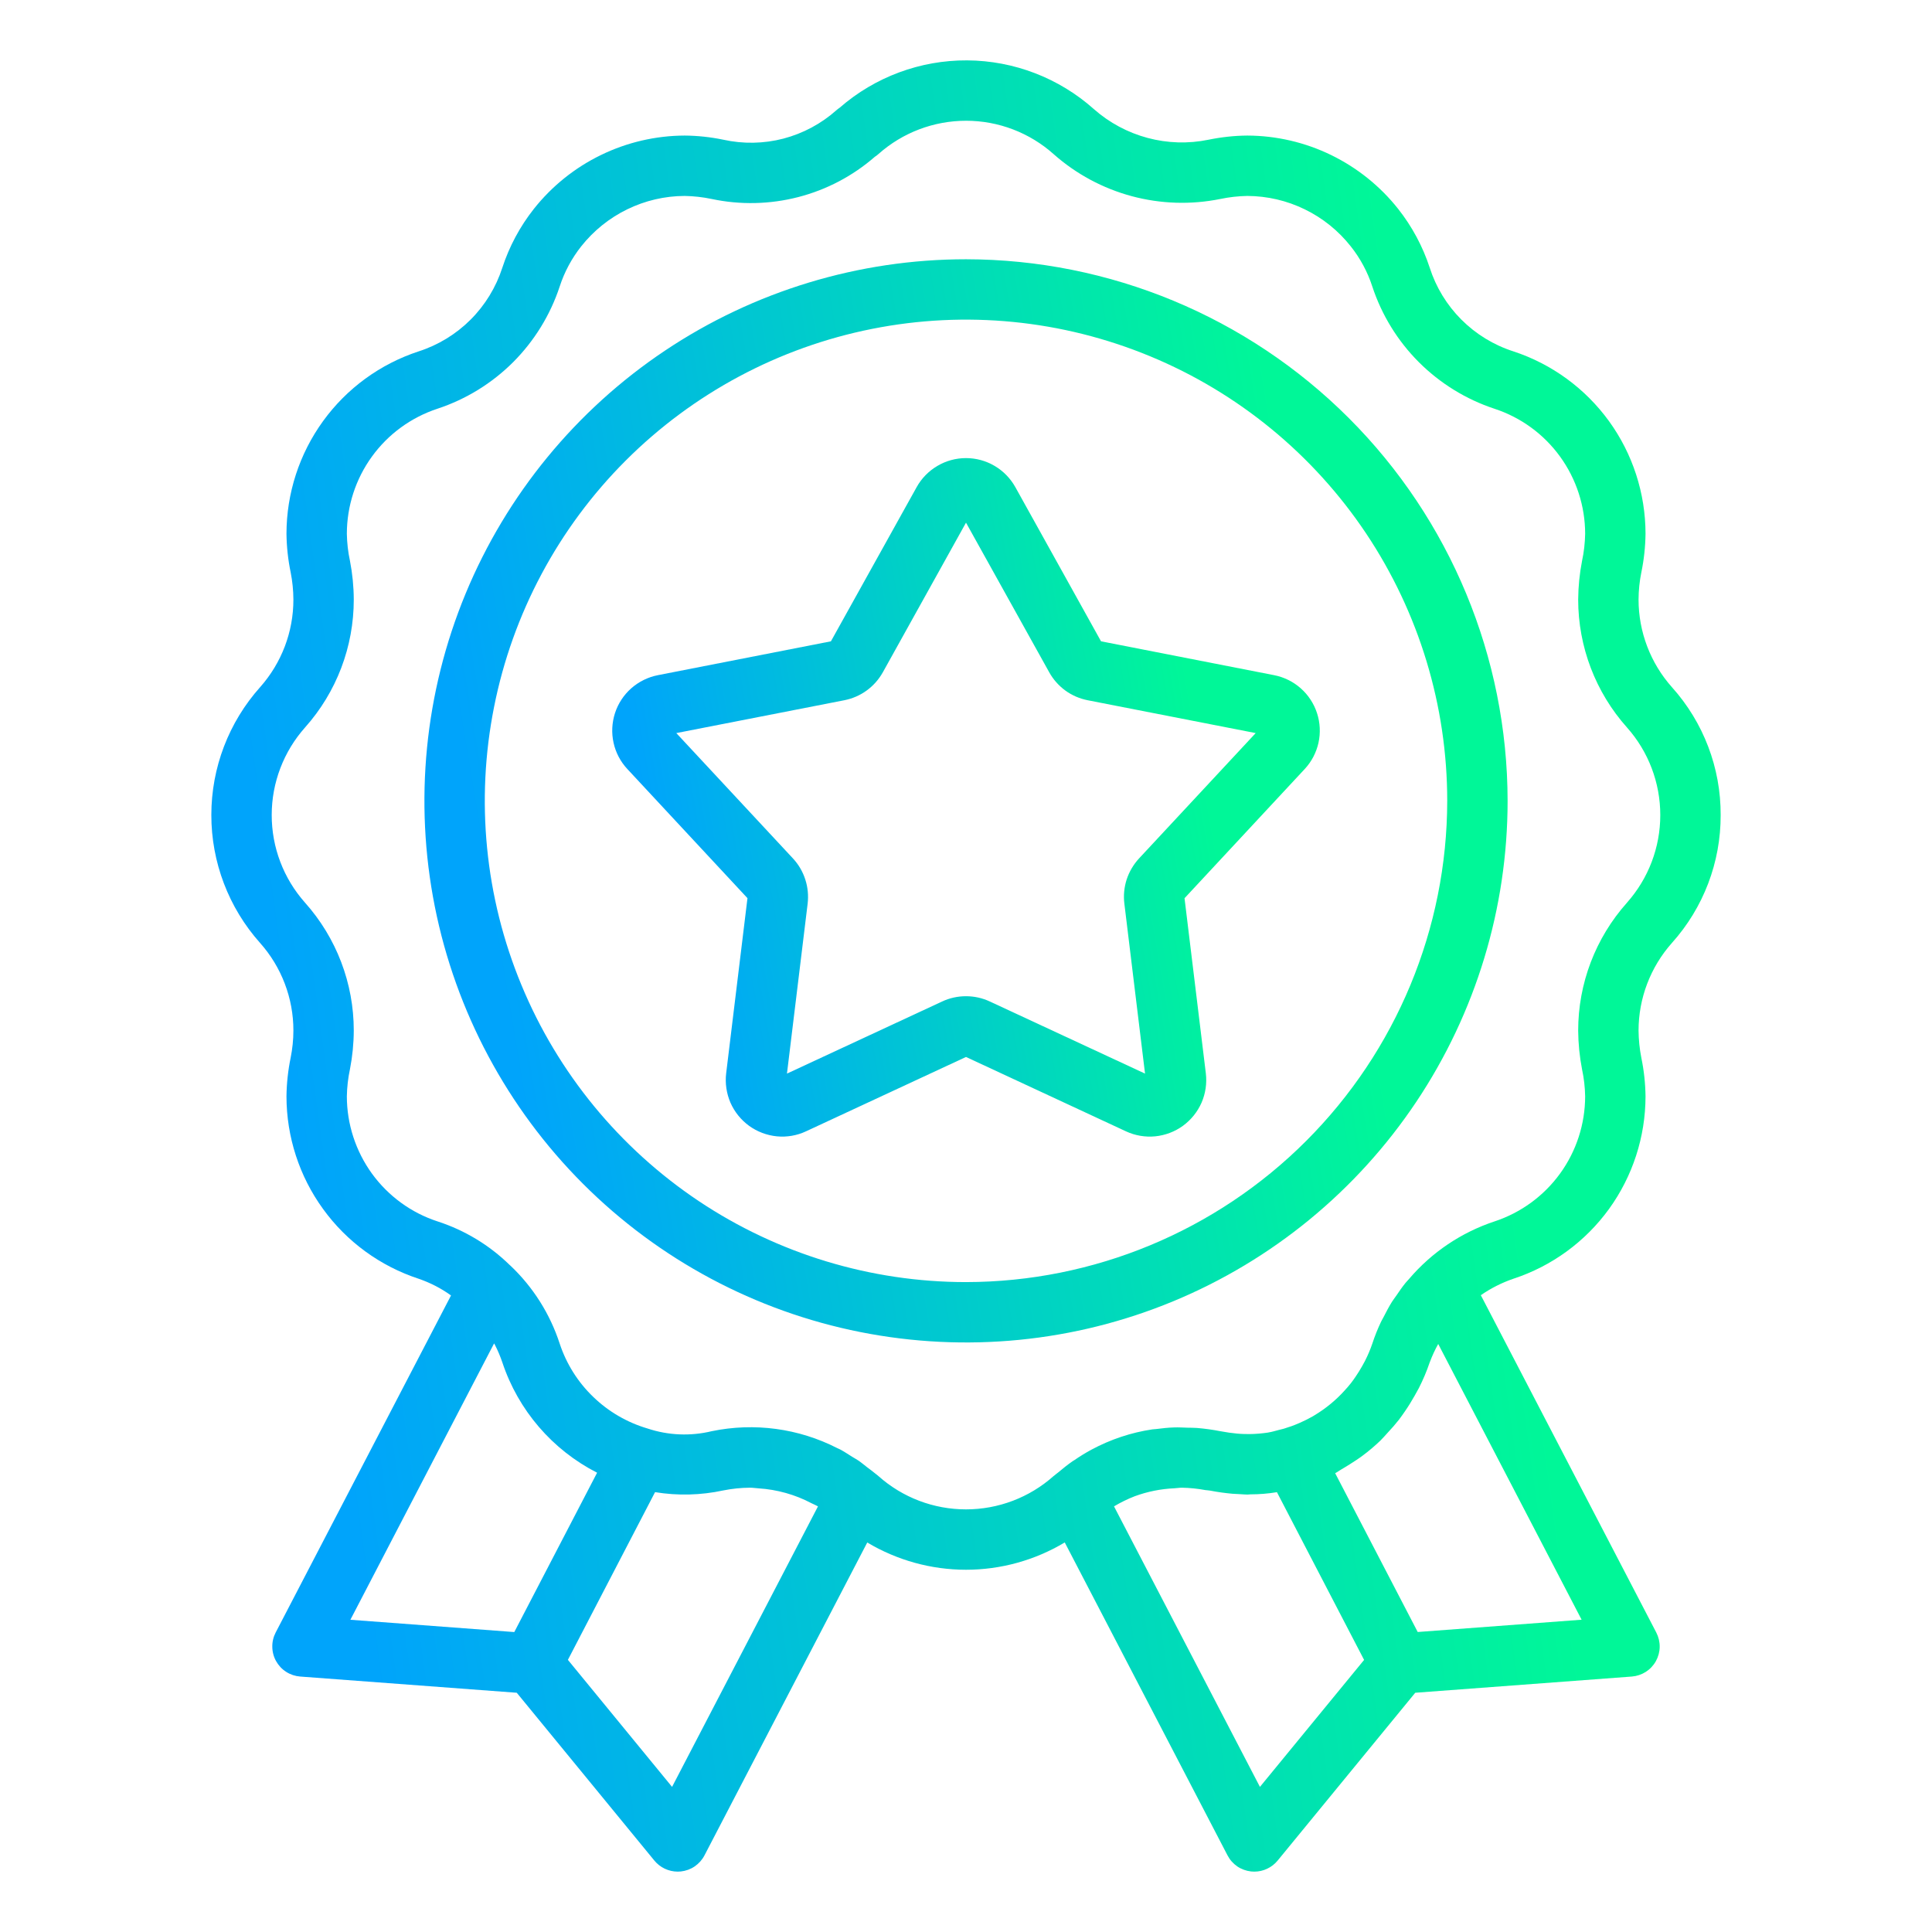 <svg width="36" height="36" viewBox="0 0 36 36" fill="none" xmlns="http://www.w3.org/2000/svg">
<path d="M32.062 15.188C32.066 14.309 31.742 13.46 31.155 12.806C30.754 12.356 30.532 11.774 30.532 11.171C30.533 11.002 30.55 10.832 30.584 10.666C30.633 10.429 30.659 10.187 30.662 9.945C30.661 9.191 30.423 8.457 29.981 7.847C29.538 7.237 28.915 6.782 28.199 6.547C27.834 6.43 27.502 6.227 27.231 5.956C26.96 5.685 26.758 5.354 26.641 4.989C26.511 4.592 26.312 4.221 26.053 3.893C25.718 3.469 25.29 3.126 24.804 2.889C24.317 2.652 23.784 2.528 23.242 2.526C22.998 2.528 22.755 2.555 22.516 2.604C22.141 2.681 21.753 2.669 21.384 2.57C21.014 2.471 20.672 2.288 20.385 2.035C19.734 1.454 18.893 1.13 18.021 1.125C17.148 1.12 16.304 1.434 15.646 2.007C15.625 2.021 15.604 2.037 15.585 2.054C15.302 2.306 14.963 2.487 14.597 2.583C14.231 2.678 13.847 2.685 13.477 2.603C13.241 2.554 12.999 2.528 12.758 2.526C12.217 2.528 11.684 2.652 11.197 2.889C10.711 3.125 10.284 3.468 9.948 3.892C9.689 4.22 9.49 4.591 9.36 4.989C9.242 5.354 9.039 5.686 8.768 5.957C8.496 6.228 8.164 6.431 7.799 6.548C7.083 6.783 6.46 7.238 6.019 7.848C5.577 8.458 5.339 9.192 5.338 9.945C5.341 10.187 5.367 10.428 5.416 10.664C5.449 10.831 5.466 11.001 5.467 11.171C5.468 11.773 5.247 12.353 4.848 12.803C4.262 13.458 3.938 14.306 3.938 15.185C3.937 16.064 4.26 16.913 4.845 17.569C5.246 18.019 5.468 18.601 5.467 19.204C5.467 19.373 5.449 19.543 5.416 19.709C5.367 19.946 5.341 20.188 5.338 20.43C5.339 21.184 5.577 21.918 6.02 22.528C6.462 23.139 7.086 23.593 7.802 23.828C8.017 23.902 8.22 24.006 8.404 24.139L5.137 30.419C5.094 30.502 5.072 30.594 5.074 30.687C5.075 30.78 5.099 30.871 5.144 30.952C5.19 31.034 5.254 31.103 5.333 31.153C5.411 31.203 5.501 31.233 5.594 31.24L9.629 31.542L12.193 34.669C12.246 34.734 12.312 34.785 12.388 34.821C12.463 34.856 12.545 34.875 12.628 34.875C12.647 34.875 12.667 34.874 12.686 34.872C12.779 34.862 12.868 34.83 12.944 34.778C13.021 34.725 13.084 34.655 13.127 34.572L16.16 28.742C16.716 29.074 17.352 29.25 18 29.25C18.648 29.25 19.284 29.074 19.84 28.741L22.873 34.572C22.916 34.655 22.978 34.725 23.055 34.778C23.132 34.83 23.221 34.862 23.313 34.872C23.333 34.874 23.352 34.875 23.372 34.875C23.455 34.875 23.537 34.857 23.612 34.821C23.688 34.785 23.754 34.734 23.807 34.669L26.371 31.542L30.406 31.24C30.498 31.233 30.588 31.203 30.667 31.153C30.745 31.103 30.81 31.034 30.855 30.953C30.9 30.871 30.925 30.78 30.926 30.687C30.927 30.594 30.905 30.502 30.862 30.419L27.593 24.134C27.781 24.004 27.985 23.901 28.201 23.827C28.917 23.592 29.54 23.137 29.982 22.527C30.423 21.917 30.661 21.183 30.662 20.43C30.659 20.188 30.633 19.947 30.584 19.711C30.551 19.544 30.534 19.374 30.532 19.204C30.532 18.601 30.754 18.02 31.154 17.57C31.741 16.916 32.065 16.067 32.062 15.188ZM9.583 30.411L6.529 30.182L9.207 25.032C9.212 25.042 9.218 25.051 9.223 25.061C9.277 25.166 9.323 25.276 9.361 25.388C9.657 26.278 10.291 27.015 11.126 27.442L9.583 30.411ZM12.523 33.296L10.582 30.929L12.206 27.804C12.629 27.873 13.06 27.862 13.478 27.772C13.642 27.739 13.808 27.722 13.975 27.721C14.029 27.721 14.079 27.73 14.132 27.733C14.478 27.755 14.816 27.849 15.122 28.011C15.161 28.031 15.202 28.046 15.24 28.068L15.242 28.069L12.523 33.296ZM23.477 33.296L20.758 28.069C20.882 27.995 21.011 27.932 21.145 27.88C21.382 27.793 21.631 27.743 21.883 27.732C21.931 27.73 21.976 27.721 22.025 27.721C22.172 27.724 22.319 27.739 22.463 27.766C22.483 27.769 22.502 27.768 22.522 27.772C22.531 27.774 22.538 27.774 22.546 27.775C22.696 27.804 22.834 27.822 22.966 27.834C23.016 27.838 23.065 27.84 23.114 27.842C23.156 27.844 23.202 27.849 23.243 27.849C23.263 27.849 23.282 27.845 23.302 27.845C23.463 27.845 23.625 27.832 23.785 27.806L23.794 27.805L25.418 30.93L23.477 33.296ZM29.471 30.181L26.417 30.41L24.879 27.451C24.918 27.431 24.953 27.404 24.991 27.382C25.048 27.35 25.102 27.315 25.157 27.281C25.236 27.23 25.315 27.181 25.39 27.124C25.506 27.038 25.616 26.944 25.72 26.845C25.768 26.798 25.811 26.747 25.857 26.697C25.93 26.619 26 26.54 26.066 26.456C26.105 26.404 26.142 26.352 26.179 26.298C26.244 26.204 26.304 26.106 26.361 26.005C26.387 25.958 26.414 25.912 26.439 25.864C26.517 25.71 26.585 25.55 26.64 25.387L26.645 25.375C26.688 25.261 26.739 25.15 26.799 25.043L29.471 30.181ZM30.317 16.819L30.315 16.822C29.73 17.478 29.407 18.325 29.407 19.204C29.409 19.446 29.433 19.687 29.479 19.925C29.515 20.091 29.534 20.26 29.537 20.43C29.536 20.946 29.373 21.449 29.07 21.867C28.767 22.285 28.34 22.597 27.849 22.759C27.23 22.964 26.678 23.335 26.255 23.832C26.234 23.857 26.21 23.88 26.189 23.906C26.128 23.981 26.073 24.061 26.019 24.141C25.992 24.18 25.963 24.217 25.938 24.256C25.88 24.349 25.829 24.447 25.779 24.545C25.764 24.574 25.747 24.601 25.733 24.631C25.671 24.762 25.617 24.896 25.572 25.034C25.534 25.146 25.488 25.254 25.434 25.36C25.416 25.395 25.396 25.429 25.377 25.464C25.34 25.529 25.301 25.592 25.259 25.653C25.231 25.694 25.203 25.735 25.172 25.774C25.136 25.821 25.096 25.864 25.057 25.908C24.895 26.088 24.707 26.243 24.5 26.368C24.488 26.375 24.476 26.383 24.464 26.39C24.384 26.436 24.301 26.477 24.216 26.514L24.197 26.522C24.108 26.561 24.017 26.593 23.924 26.621C23.895 26.63 23.866 26.635 23.837 26.643C23.77 26.66 23.704 26.681 23.635 26.692L23.626 26.694C23.511 26.711 23.394 26.721 23.278 26.722C23.24 26.722 23.203 26.722 23.163 26.72C23.127 26.718 23.092 26.717 23.053 26.713C22.956 26.704 22.853 26.69 22.737 26.668C22.594 26.64 22.449 26.62 22.303 26.608C22.243 26.603 22.186 26.605 22.127 26.603C22.045 26.601 21.962 26.595 21.882 26.598C21.767 26.601 21.655 26.614 21.544 26.628C21.521 26.631 21.497 26.631 21.474 26.634C21.077 26.693 20.694 26.821 20.34 27.011L20.334 27.014C20.226 27.073 20.121 27.137 20.02 27.207C20.009 27.214 19.997 27.22 19.987 27.227C19.894 27.292 19.804 27.364 19.716 27.438C19.7 27.451 19.683 27.462 19.667 27.476L19.665 27.479C19.654 27.488 19.642 27.495 19.631 27.505C19.182 27.905 18.601 28.125 18 28.125C17.398 28.125 16.818 27.905 16.369 27.505C16.359 27.497 16.349 27.488 16.339 27.48L16.322 27.467C16.267 27.42 16.208 27.379 16.151 27.335C16.102 27.297 16.054 27.256 16.004 27.221C15.963 27.193 15.92 27.171 15.879 27.145C15.806 27.099 15.734 27.051 15.658 27.01C15.64 27 15.62 26.993 15.602 26.984C14.881 26.615 14.056 26.504 13.263 26.668C12.867 26.764 12.453 26.747 12.066 26.618C11.686 26.506 11.338 26.304 11.053 26.028C10.767 25.753 10.553 25.412 10.429 25.036C10.249 24.483 9.934 23.984 9.512 23.584L9.507 23.58L9.502 23.575L9.499 23.573C9.119 23.201 8.659 22.923 8.153 22.759C7.662 22.599 7.235 22.287 6.931 21.869C6.628 21.45 6.464 20.947 6.463 20.43C6.466 20.26 6.485 20.09 6.521 19.923C6.567 19.686 6.591 19.445 6.592 19.204C6.593 18.324 6.269 17.475 5.683 16.819C5.283 16.369 5.062 15.788 5.063 15.185C5.063 14.584 5.285 14.003 5.686 13.553C6.27 12.898 6.593 12.05 6.592 11.171C6.591 10.929 6.567 10.688 6.521 10.45C6.485 10.284 6.466 10.115 6.463 9.945C6.464 9.429 6.627 8.926 6.93 8.508C7.233 8.089 7.66 7.778 8.151 7.616C8.682 7.441 9.165 7.144 9.561 6.749C9.956 6.353 10.254 5.87 10.429 5.339C10.517 5.067 10.654 4.813 10.831 4.589C11.062 4.298 11.354 4.063 11.688 3.9C12.021 3.738 12.387 3.652 12.758 3.651C12.927 3.654 13.097 3.673 13.263 3.708C13.796 3.821 14.348 3.808 14.875 3.672C15.402 3.536 15.891 3.279 16.302 2.921C16.326 2.906 16.348 2.889 16.369 2.87C16.819 2.47 17.4 2.25 18.002 2.25C18.604 2.25 19.185 2.472 19.634 2.873C20.052 3.243 20.549 3.51 21.087 3.655C21.626 3.8 22.191 3.818 22.737 3.708C22.903 3.673 23.073 3.654 23.242 3.651C23.614 3.653 23.98 3.738 24.313 3.901C24.647 4.063 24.939 4.299 25.169 4.59C25.347 4.814 25.483 5.067 25.571 5.339C25.746 5.87 26.043 6.353 26.438 6.748C26.833 7.143 27.316 7.441 27.846 7.616C28.338 7.777 28.765 8.088 29.069 8.507C29.372 8.925 29.536 9.428 29.537 9.945C29.534 10.115 29.515 10.285 29.479 10.452C29.433 10.689 29.409 10.93 29.407 11.171C29.407 12.051 29.731 12.9 30.317 13.556C30.717 14.006 30.937 14.586 30.937 15.188C30.937 15.789 30.717 16.369 30.317 16.819Z" fill="url(#paint0_linear_405_1902)"/>
<path d="M23.742 12.581L20.516 11.95L18.92 9.078C18.828 8.913 18.695 8.777 18.534 8.682C18.372 8.586 18.188 8.536 18 8.536C17.812 8.536 17.628 8.586 17.466 8.682C17.305 8.777 17.171 8.913 17.08 9.078L15.483 11.95L12.258 12.581C12.074 12.617 11.903 12.702 11.762 12.826C11.622 12.95 11.517 13.11 11.459 13.289C11.402 13.467 11.392 13.658 11.433 13.841C11.473 14.024 11.562 14.193 11.69 14.33L13.928 16.736L13.531 20C13.509 20.186 13.537 20.375 13.611 20.547C13.687 20.719 13.806 20.867 13.958 20.978C14.11 21.088 14.288 21.155 14.475 21.174C14.662 21.192 14.85 21.16 15.02 21.08L18 19.695L20.981 21.081C21.151 21.16 21.339 21.192 21.526 21.174C21.712 21.155 21.891 21.088 22.042 20.978C22.194 20.867 22.314 20.718 22.389 20.547C22.464 20.375 22.491 20.186 22.469 20L22.072 16.737L24.311 14.33C24.439 14.193 24.527 14.024 24.568 13.841C24.608 13.658 24.599 13.467 24.541 13.289C24.483 13.11 24.378 12.95 24.238 12.826C24.098 12.702 23.926 12.617 23.742 12.581ZM21.225 15.995C21.121 16.108 21.042 16.241 20.994 16.387C20.947 16.533 20.932 16.687 20.951 16.839L21.336 20.005L18.443 18.661C18.304 18.596 18.153 18.563 18 18.563C17.846 18.563 17.695 18.596 17.556 18.661L14.664 20.005L15.049 16.84C15.067 16.688 15.053 16.533 15.005 16.387C14.958 16.241 14.88 16.108 14.775 15.995L12.602 13.66L15.733 13.048C15.883 13.018 16.026 12.957 16.15 12.866C16.274 12.776 16.376 12.66 16.451 12.526L18 9.739L19.55 12.526C19.624 12.66 19.727 12.776 19.851 12.867C19.974 12.957 20.117 13.018 20.267 13.048L23.398 13.66L21.225 15.995Z" fill="url(#paint1_linear_405_1902)"/>
<path d="M18 4.831C16.004 4.831 14.053 5.423 12.393 6.532C10.734 7.641 9.44 9.217 8.676 11.061C7.913 12.905 7.713 14.934 8.102 16.892C8.492 18.85 9.453 20.648 10.864 22.059C12.276 23.471 14.074 24.432 16.031 24.821C17.989 25.21 20.018 25.011 21.862 24.247C23.706 23.483 25.282 22.189 26.391 20.53C27.5 18.87 28.092 16.919 28.092 14.923C28.089 12.247 27.025 9.682 25.133 7.79C23.241 5.898 20.676 4.834 18 4.831ZM18 23.89C16.227 23.89 14.493 23.364 13.018 22.379C11.544 21.393 10.394 19.993 9.716 18.354C9.037 16.716 8.86 14.913 9.206 13.174C9.551 11.434 10.405 9.836 11.659 8.582C12.914 7.328 14.511 6.474 16.251 6.128C17.99 5.782 19.793 5.96 21.432 6.639C23.07 7.317 24.471 8.467 25.456 9.941C26.441 11.416 26.967 13.149 26.967 14.923C26.964 17.3 26.019 19.579 24.338 21.26C22.657 22.942 20.377 23.887 18 23.89Z" fill="url(#paint2_linear_405_1902)"/>
<defs>
<linearGradient id="paint0_linear_405_1902" x1="3.937" y1="9.394" x2="26.029" y2="6.321" gradientUnits="userSpaceOnUse">
<stop stop-color="#00A4FB"/>
<stop offset="1" stop-color="#00F798"/>
</linearGradient>
<linearGradient id="paint1_linear_405_1902" x1="11.408" y1="11.634" x2="21.654" y2="9.85" gradientUnits="userSpaceOnUse">
<stop stop-color="#00A4FB"/>
<stop offset="1" stop-color="#00F798"/>
</linearGradient>
<linearGradient id="paint2_linear_405_1902" x1="7.908" y1="9.776" x2="23.631" y2="7.151" gradientUnits="userSpaceOnUse">
<stop stop-color="#00A4FB"/>
<stop offset="1" stop-color="#00F798"/>
</linearGradient>
</defs>
</svg>

